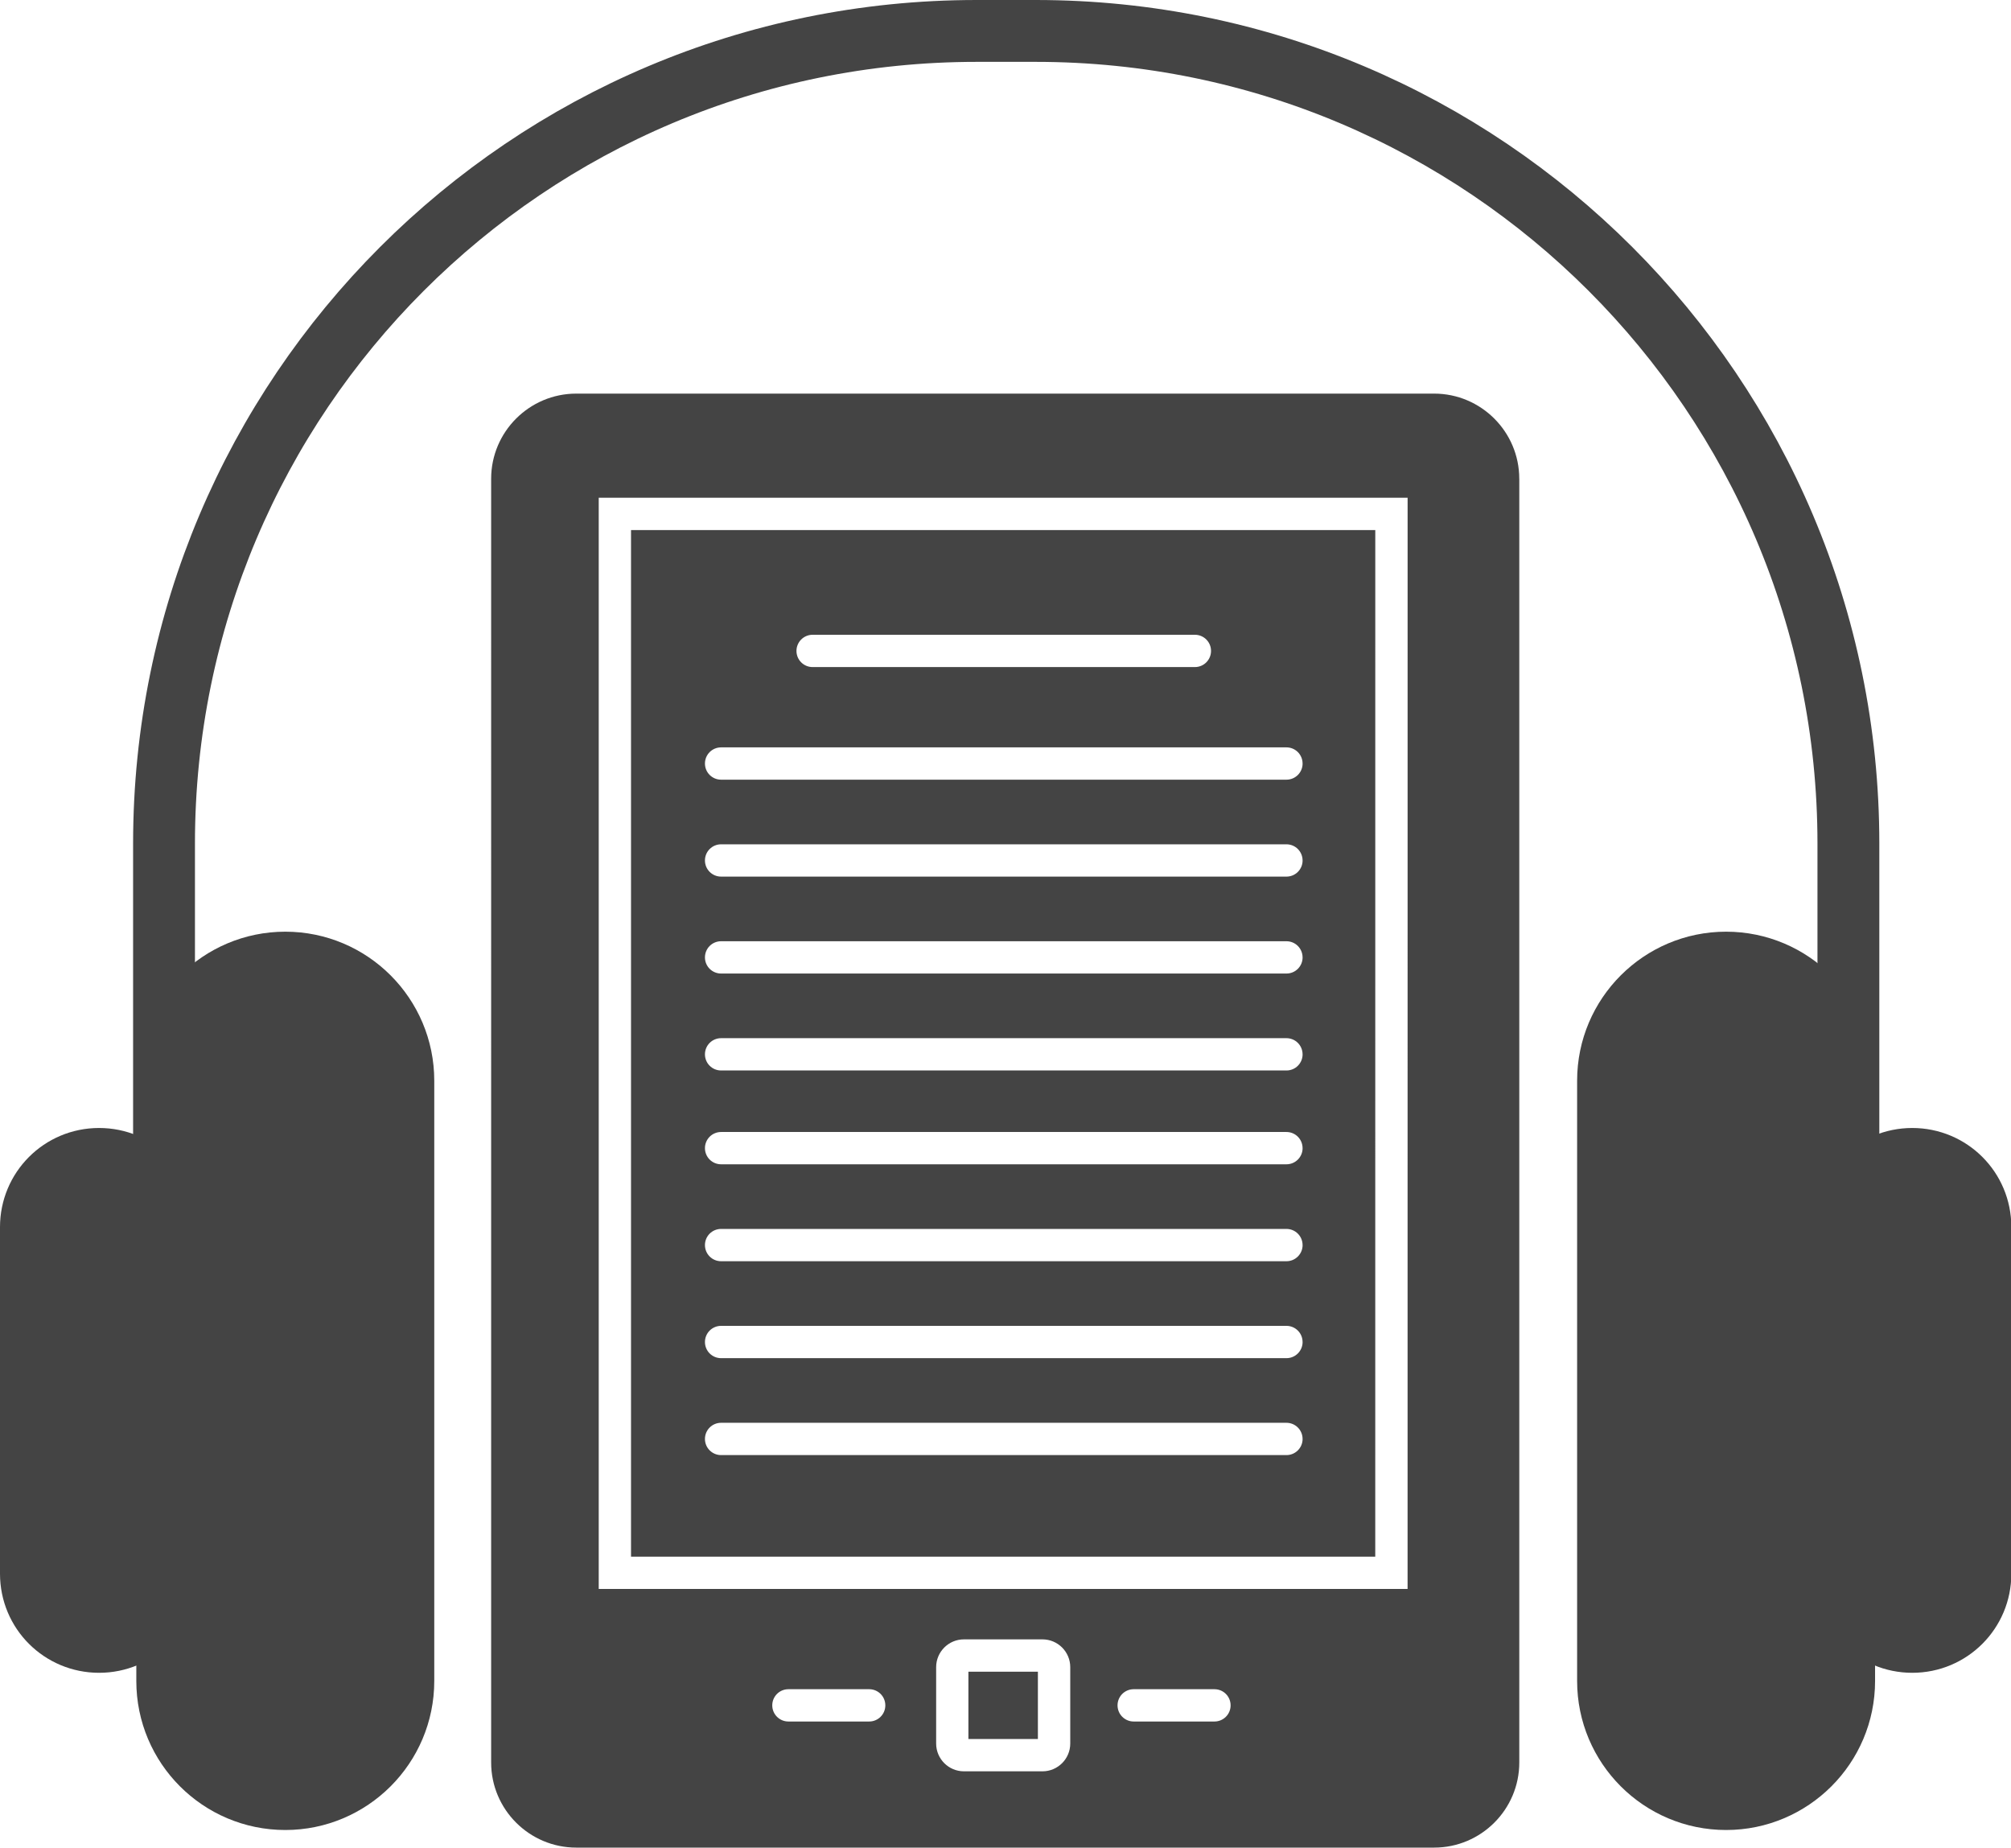 <?xml version="1.0" encoding="UTF-8" standalone="no"?>
<!-- Created with Inkscape (http://www.inkscape.org/) -->

<svg
   xmlns:dc="http://purl.org/dc/elements/1.1/"
   xmlns:cc="http://creativecommons.org/ns#"
   xmlns:rdf="http://www.w3.org/1999/02/22-rdf-syntax-ns#"
   xmlns:svg="http://www.w3.org/2000/svg"
   xmlns="http://www.w3.org/2000/svg"
   xmlns:sodipodi="http://sodipodi.sourceforge.net/DTD/sodipodi-0.dtd"
   xmlns:inkscape="http://www.inkscape.org/namespaces/inkscape"
   width="71.109mm"
   height="65.322mm"
   viewBox="0 0 71.109 65.322"
   version="1.1"
   id="svg5211"
   inkscape:version="0.92.3 (unknown)"
   sodipodi:docname="audiobook.svg">
  <defs
     id="defs5205" />
  <sodipodi:namedview
     id="base"
     pagecolor="#ffffff"
     bordercolor="#666666"
     borderopacity="1.0"
     inkscape:pageopacity="0.0"
     inkscape:pageshadow="2"
     inkscape:zoom="0.7"
     inkscape:cx="199.20959"
     inkscape:cy="152.68035"
     inkscape:document-units="mm"
     inkscape:current-layer="layer1"
     showgrid="false"
     inkscape:window-width="1680"
     inkscape:window-height="995"
     inkscape:window-x="0"
     inkscape:window-y="209"
     inkscape:window-maximized="1" />
  <g
     inkscape:label="Ebene 1"
     inkscape:groupmode="layer"
     id="layer1"
     transform="translate(-58.501,-98.82)">
    <path
       inkscape:connector-curvature="0"
       style="fill:#444444;fill-opacity:1;stroke-width:0.571"
       id="path2"
       d="m 92.744,157.922 h 2.457 v 2.379 h -2.457 z m 14.386,-4.068 H 80.814 V 117.56 H 107.131 Z M 86.664,121.833 c 0,0.316 0.255,0.571 0.571,0.571 h 13.517 c 0.316,0 0.571,-0.255 0.571,-0.571 0,-0.316 -0.255,-0.571 -0.571,-0.571 H 87.235 c -0.315,0 -0.571,0.256 -0.571,0.571 z m 17.896,27.86 c 0,-0.316 -0.255,-0.571 -0.571,-0.571 H 83.999 c -0.316,0 -0.571,0.255 -0.571,0.571 0,0.316 0.255,0.571 0.571,0.571 h 19.991 c 0.316,0 0.571,-0.256 0.571,-0.571 z m 0,-3.427 c 0,-0.316 -0.255,-0.571 -0.571,-0.571 H 83.999 c -0.316,0 -0.571,0.255 -0.571,0.571 0,0.316 0.255,0.571 0.571,0.571 h 19.991 c 0.316,0 0.571,-0.256 0.571,-0.571 z m 0,-3.427 c 0,-0.316 -0.255,-0.571 -0.571,-0.571 H 83.999 c -0.316,0 -0.571,0.255 -0.571,0.571 0,0.316 0.255,0.571 0.571,0.571 h 19.991 c 0.316,0 0.571,-0.256 0.571,-0.571 z m 0,-3.427 c 0,-0.316 -0.255,-0.571 -0.571,-0.571 H 83.999 c -0.316,0 -0.571,0.255 -0.571,0.571 0,0.316 0.255,0.571 0.571,0.571 h 19.991 c 0.316,0 0.571,-0.256 0.571,-0.571 z m 0,-3.317 c 0,-0.316 -0.255,-0.571 -0.571,-0.571 H 83.999 c -0.316,0 -0.571,0.255 -0.571,0.571 0,0.316 0.255,0.571 0.571,0.571 h 19.991 c 0.316,0 0.571,-0.255 0.571,-0.571 z m 0,-3.427 c 0,-0.316 -0.255,-0.571 -0.571,-0.571 H 83.999 c -0.316,0 -0.571,0.255 -0.571,0.571 0,0.316 0.255,0.571 0.571,0.571 h 19.991 c 0.316,0 0.571,-0.255 0.571,-0.571 z m 0,-3.427 c 0,-0.316 -0.255,-0.571 -0.571,-0.571 H 83.999 c -0.316,0 -0.571,0.255 -0.571,0.571 0,0.316 0.255,0.571 0.571,0.571 h 19.991 c 0.316,0 0.571,-0.255 0.571,-0.571 z m 0,-3.427 c 0,-0.316 -0.255,-0.571 -0.571,-0.571 H 83.999 c -0.316,0 -0.571,0.255 -0.571,0.571 0,0.316 0.255,0.571 0.571,0.571 h 19.991 c 0.316,0 0.571,-0.255 0.571,-0.571 z m 7.663,-10.068 v 45.386 c 0,1.659 -1.35,3.009 -3.009,3.009 H 78.878 c -1.659,0 -3.01,-1.35 -3.01,-3.009 V 115.746 c 0,-1.659 1.35,-3.01 3.01,-3.01 h 30.335 c 1.659,5.6e-4 3.009,1.351 3.009,3.01 z m -25.844,43.937 h 2.856 c 0.316,0 0.571,-0.255 0.571,-0.571 0,-0.316 -0.255,-0.571 -0.571,-0.571 h -2.856 c -0.316,0 -0.571,0.255 -0.571,0.571 0,0.316 0.256,0.571 0.571,0.571 z m 6.206,1.761 h 2.778 c 0.541,0 0.982,-0.44 0.982,-0.982 v -2.701 c 0,-0.541 -0.44,-0.982 -0.982,-0.982 h -2.778 c -0.541,0 -0.982,0.44 -0.982,0.982 v 2.701 c 0,0.541 0.44,0.982 0.982,0.982 z m 6.003,-1.761 h 2.856 c 0.316,0 0.571,-0.255 0.571,-0.571 0,-0.316 -0.255,-0.571 -0.571,-0.571 h -2.856 c -0.316,0 -0.571,0.255 -0.571,0.571 0,0.316 0.256,0.571 0.571,0.571 z m 9.686,-43.265 H 79.672 v 38.579 h 28.601 z" />
    <g
       id="g6161"
       transform="matrix(1.458,0,0,1.458,58.501,98.82)">
      <path
         d="M 3.978,39.96 V 20.455 C 3.978,9.572 12.792,0.75 23.685,0.75 h 1.436 c 10.884,0 19.707,8.819 19.707,19.704 v 19.704"
         id="path5477"
         inkscape:connector-curvature="0"
         style="fill:none;fill-rule:evenodd;stroke:#444444;stroke-width:1.5;stroke-opacity:1" />
      <path
         d="m 4.056,26.205 c 0,-1.581 1.285,-2.863 2.863,-2.863 v 0 c 1.581,0 2.863,1.284 2.863,2.863 v 14.557 c 0,1.581 -1.285,2.863 -2.863,2.863 v 0 c -1.581,0 -2.863,-1.284 -2.863,-2.863 z"
         id="path5479"
         inkscape:connector-curvature="0"
         style="fill:#444444;fill-opacity:1;fill-rule:evenodd;stroke:#444444;stroke-width:1.5;stroke-opacity:1" />
      <path
         d="m 0.75,29.755 c 0,-0.913 0.734,-1.653 1.653,-1.653 v 0 c 0.913,0 1.653,0.733 1.653,1.653 v 8.405 c 0,0.913 -0.734,1.653 -1.653,1.653 v 0 C 1.49,39.813 0.75,39.081 0.75,38.16 Z"
         id="path5481"
         inkscape:connector-curvature="0"
         style="fill:#444444;fill-opacity:1;fill-rule:evenodd;stroke:#444444;stroke-width:1.5;stroke-opacity:1" />
      <path
         d="m 44.724,29.755 c 0,-0.913 0.734,-1.653 1.653,-1.653 v 0 c 0.913,0 1.653,0.733 1.653,1.653 v 8.405 c 0,0.913 -0.734,1.653 -1.653,1.653 v 0 c -0.913,0 -1.653,-0.733 -1.653,-1.653 z"
         id="path5483"
         inkscape:connector-curvature="0"
         style="fill:#444444;fill-opacity:1;fill-rule:evenodd;stroke:#444444;stroke-width:1.5;stroke-opacity:1" />
      <path
         d="m 38.999,26.205 c 0,-1.581 1.285,-2.863 2.863,-2.863 v 0 c 1.581,0 2.863,1.284 2.863,2.863 v 14.557 c 0,1.581 -1.285,2.863 -2.863,2.863 v 0 c -1.581,0 -2.863,-1.284 -2.863,-2.863 z"
         id="path5485"
         inkscape:connector-curvature="0"
         style="fill:#444444;fill-opacity:1;fill-rule:evenodd;stroke:#444444;stroke-width:1.5;stroke-opacity:1" />
    </g>
  </g>
</svg>
